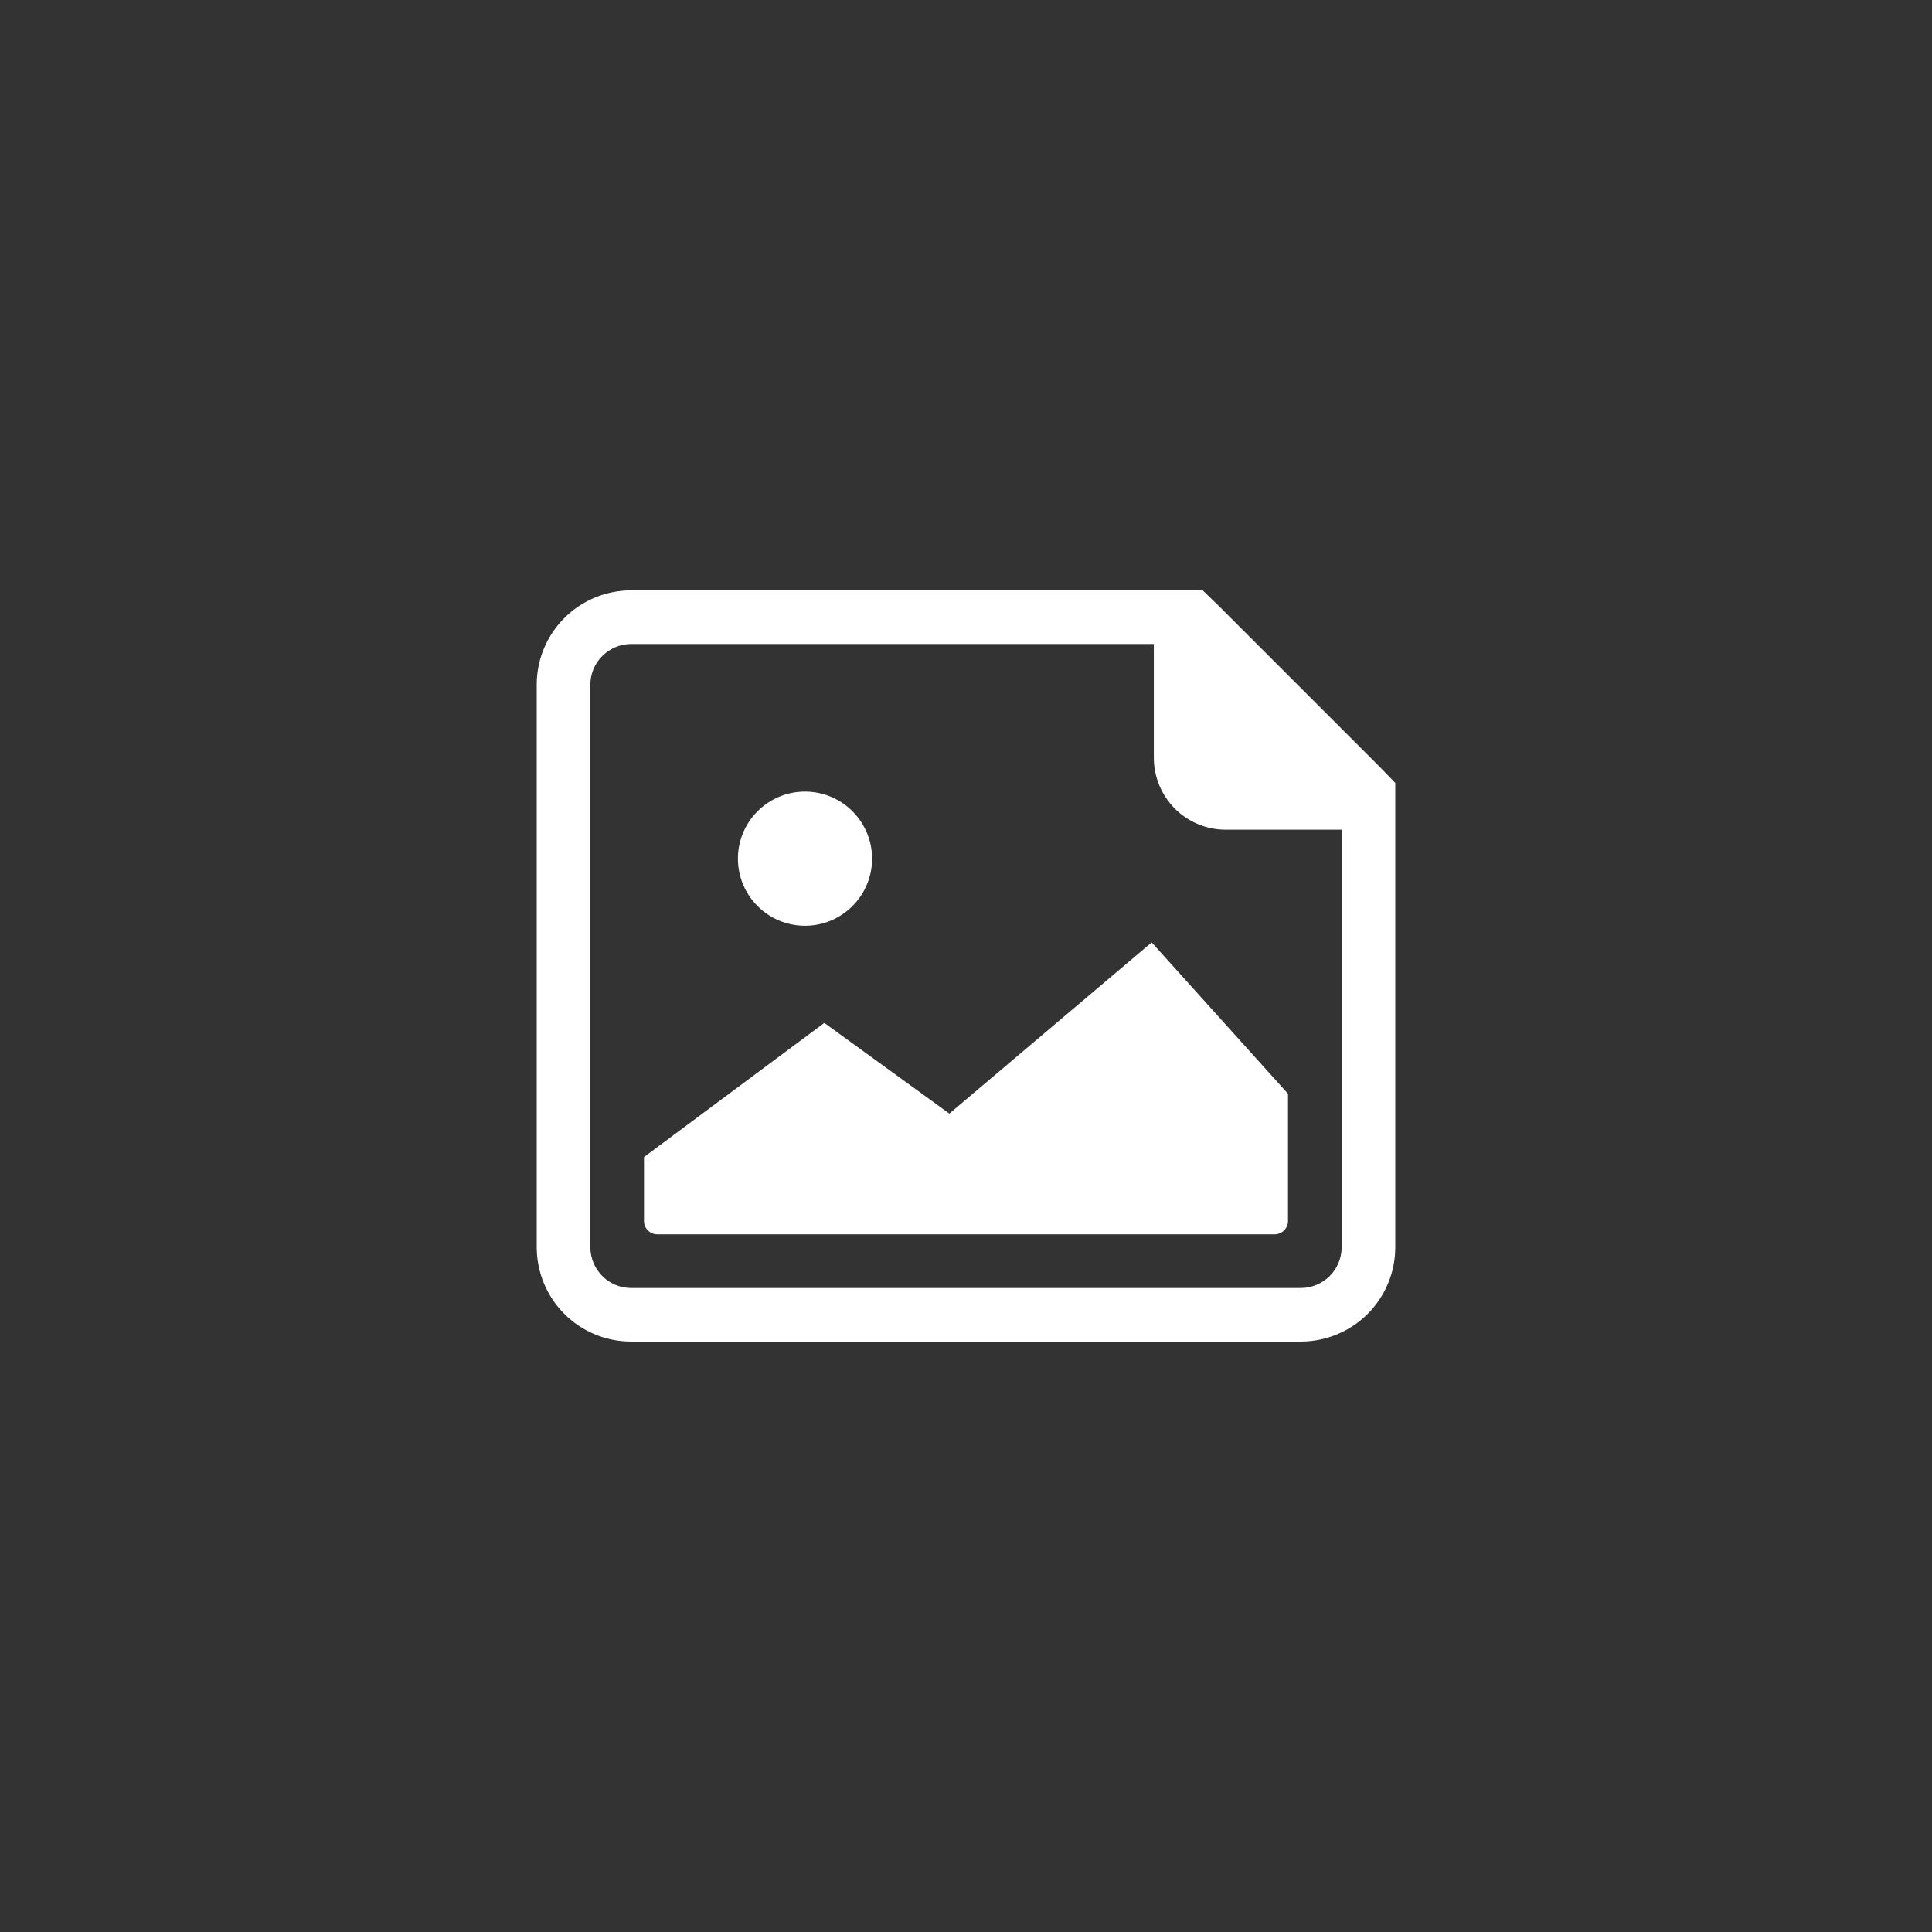 <svg fill="none" height="36" viewBox="0 0 36 36" width="36" xmlns="http://www.w3.org/2000/svg"><rect x="0" y="0" width="36" height="36" fill="#333333" stroke="none"/><g fill="#fff"><path d="m22 12 3 3v8.25c-.003.198-.082.387-.223.527s-.329.22-.527.223h-12.5c-.198-.003-.387-.082-.527-.223s-.22-.329-.223-.527v-10.5c.003-.198.082-.387.223-.527s.329-.22.527-.223zm.41-1h-10.66c-.463.003-.907.188-1.234.515-.328.328-.513.771-.515 1.234v10.5c.003.463.188.907.515 1.234.328.328.771.513 1.234.515h12.5c.463-.003.907-.188 1.234-.515.328-.328.513-.771.515-1.234v-8.66l-.29-.3-3-3z"/><path d="m12 22.75v-1.19l3.36-2.5 2.33 1.69 3.77-3.19 2.54 2.82v2.37c0 .066-.026.13-.073.177s-.111.073-.177.073h-11.5c-.066 0-.13-.026-.177-.073s-.073-.111-.073-.177z"/><path d="m15 17.25c.69 0 1.25-.56 1.25-1.25s-.56-1.25-1.25-1.25-1.25.56-1.25 1.25.56 1.25 1.25 1.25z"/><path d="m22.83 15.25c-.286-.003-.559-.117-.761-.319s-.317-.475-.319-.761v-2.17c-0-.049.014-.097.041-.137.027-.041.065-.073.109-.093h.1c.066.004.129.028.18.07l3 3c.035.037.058.083.067.133.009.05.003.101-.017.147-.019.045-.052.083-.093.109-.041.027-.089.041-.137.041z"/><path d="m22 12 3 3h-2.17c-.22 0-.431-.087-.587-.243s-.243-.367-.243-.587zm0-.5c-.062-.014-.128-.014-.19 0-.091.037-.17.101-.225.183-.055.082-.085.178-.085.277v2.17c.003.352.144.689.392.938.249.249.586.39.938.392h2.17c.099-.001.195-.03.277-.085.082-.055.146-.133.183-.225.041-.09.052-.191.032-.288-.02-.097-.07-.185-.142-.252l-3-3c-.048-.041-.104-.072-.164-.091-.06-.019-.123-.025-.186-.019z"/></g></svg>